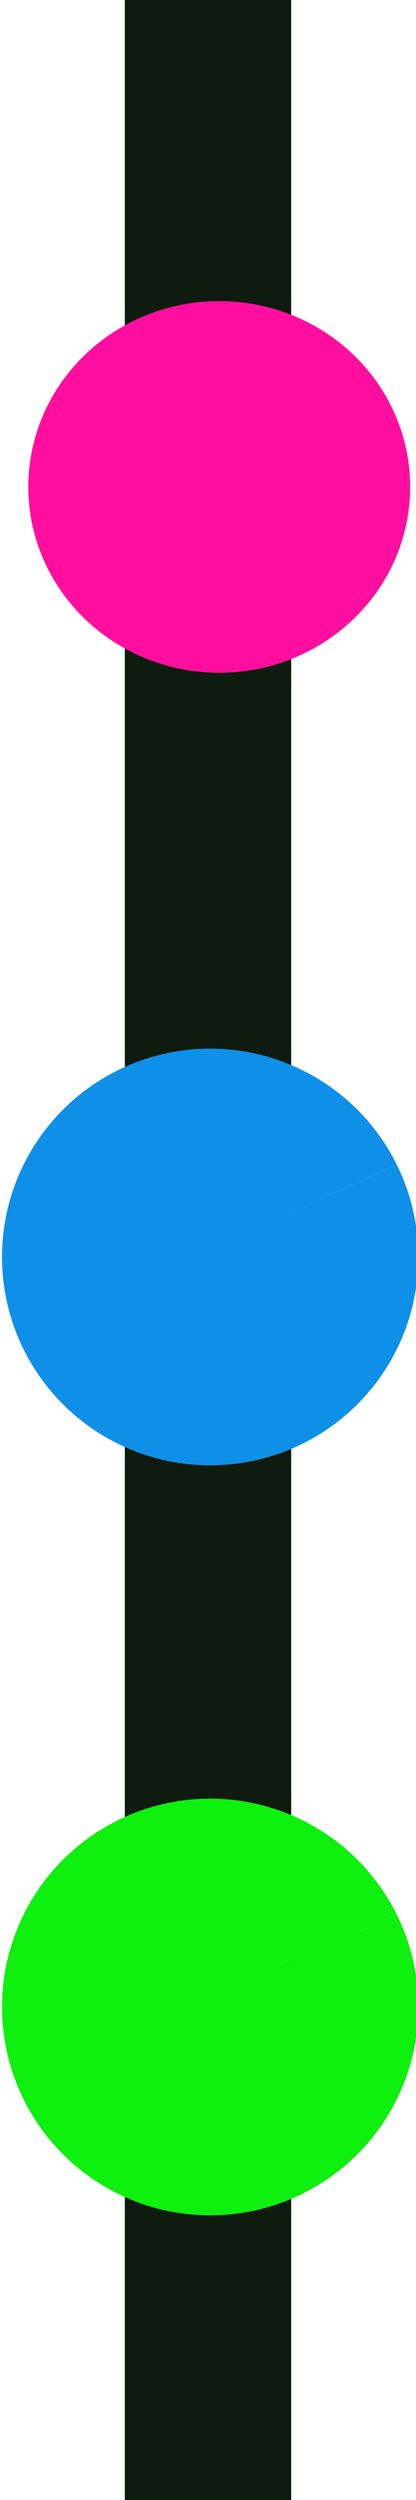<?xml version="1.0" encoding="UTF-8" standalone="no"?>
<!-- Created with Inkscape (http://www.inkscape.org/) -->

<svg
   xmlns:dc="http://purl.org/dc/elements/1.1/"
   xmlns:cc="http://creativecommons.org/ns#"
   xmlns:rdf="http://www.w3.org/1999/02/22-rdf-syntax-ns#"
   xmlns:svg="http://www.w3.org/2000/svg"
   xmlns="http://www.w3.org/2000/svg"
   xmlns:sodipodi="http://sodipodi.sourceforge.net/DTD/sodipodi-0.dtd"
   xmlns:inkscape="http://www.inkscape.org/namespaces/inkscape"
   width="5"
   height="30"
   id="svg2"
   version="1.1"
   inkscape:version="0.48.4 r9939"
   sodipodi:docname="str.svg"
   inkscape:export-filename="/Work/Projects/Clients/LinguaZone/lz-games/html5_games/sources/Splat/rsc/mma/str.png"
   inkscape:export-xdpi="90"
   inkscape:export-ydpi="90">
  <defs
     id="defs4">
    <pattern
       inkscape:stockid="Wavy white"
       id="Wavywhite"
       height="5.181"
       width="30.066"
       patternUnits="userSpaceOnUse"
       inkscape:collect="always">
      <path
         id="path5108"
         d="M 7.597,0.061 C 5.079,-0.187 2.656,0.302 -0.01,1.788 L -0.01,3.061 C 2.773,1.431 5.173,1.052 7.472,1.280 C 9.770,1.508 11.969,2.361 14.253,3.218 C 18.820,4.931 23.804,6.676 30.066,3.061 L 30.062,1.788 C 23.622,5.497 19.246,3.770 14.691,2.061 C 12.413,1.207 10.115,0.311 7.597,0.061 z "
         style="fill:white;stroke:none;" />
    </pattern>
    <filter
       inkscape:collect="always"
       id="filter3830"
       x="-0.317"
       width="1.634"
       y="-0.285"
       height="1.571">
      <feGaussianBlur
         inkscape:collect="always"
         stdDeviation="2.38"
         id="feGaussianBlur3832" />
    </filter>
    <filter
       inkscape:collect="always"
       id="filter3858"
       x="-0.316"
       width="1.632"
       y="-0.285"
       height="1.569">
      <feGaussianBlur
         inkscape:collect="always"
         stdDeviation="2.372"
         id="feGaussianBlur3860" />
    </filter>
    <filter
       inkscape:collect="always"
       id="filter3916"
       x="-0.253"
       width="1.506"
       y="-0.228"
       height="1.455">
      <feGaussianBlur
         inkscape:collect="always"
         stdDeviation="1.898"
         id="feGaussianBlur3918" />
    </filter>
    <filter
       inkscape:collect="always"
       id="filter3920"
       x="-0.253"
       width="1.506"
       y="-0.228"
       height="1.455">
      <feGaussianBlur
         inkscape:collect="always"
         stdDeviation="1.898"
         id="feGaussianBlur3922" />
    </filter>
    <filter
       inkscape:collect="always"
       id="filter3924"
       x="-0.253"
       width="1.506"
       y="-0.228"
       height="1.455">
      <feGaussianBlur
         inkscape:collect="always"
         stdDeviation="1.898"
         id="feGaussianBlur3926" />
    </filter>
  </defs>
  <sodipodi:namedview
     id="base"
     pagecolor="#ffffff"
     bordercolor="#666666"
     borderopacity="1.0"
     inkscape:pageopacity="0.0"
     inkscape:pageshadow="2"
     inkscape:zoom="8"
     inkscape:cx="20.373873"
     inkscape:cy="-1.5704823"
     inkscape:document-units="px"
     inkscape:current-layer="layer1"
     showgrid="true"
     fit-margin-top="0"
     fit-margin-left="0"
     fit-margin-right="0"
     fit-margin-bottom="0"
     inkscape:window-width="1680"
     inkscape:window-height="1026"
     inkscape:window-x="1920"
     inkscape:window-y="0"
     inkscape:window-maximized="1">
    <inkscape:grid
       type="xygrid"
       id="grid16269"
       empspacing="5"
       visible="true"
       enabled="true"
       snapvisiblegridlinesonly="false"
       spacingx="2px"
       spacingy="5px"
       originx="-49px"
       originy="-476px" />
  </sodipodi:namedview>
  <g
     inkscape:label="Layer 1"
     inkscape:groupmode="layer"
     id="layer1"
     transform="translate(-81.982,-404.266)">
    <g
       id="g9074-7"
       transform="matrix(1.401,0,0,1.436,435.056,215.819)"
       inkscape:transform-center-x="-14.935975"
       inkscape:transform-center-y="-8.7716182" />
    <rect
       style="fill:#0e1b0e;fill-opacity:1;stroke:none"
       id="rect3794"
       width="2"
       height="30"
       x="83.482"
       y="404.266" />
    <path
       sodipodi:type="arc"
       style="fill:#ff0e9f;fill-opacity:1;stroke:none;filter:url(#filter3924)"
       id="path2991"
       sodipodi:cx="-34.000008"
       sodipodi:cy="1.0000401"
       sodipodi:rx="9"
       sodipodi:ry="10"
       d="m -25.793,-3.104 a 9,10 0 1 1 -8.89e-4,-0.002 l -8.206,4.106 z"
       transform="matrix(0.255,0,0,0.223,93.252,409.814)"
       sodipodi:start="5.8603314"
       sodipodi:end="12.143276" />
    <path
       sodipodi:type="arc"
       style="fill:#0e90e9;fill-opacity:1;stroke:none;filter:url(#filter3916)"
       id="path2991-0"
       sodipodi:cx="-34.000008"
       sodipodi:cy="1.0000401"
       sodipodi:rx="9"
       sodipodi:ry="10"
       d="m -25.793,-3.104 a 9,10 0 1 1 -8.89e-4,-0.002 l -8.206,4.106 z"
       transform="matrix(0.278,0,0,0.25,93.922,419.019)"
       sodipodi:start="5.8603314"
       sodipodi:end="12.143276" />
    <path
       sodipodi:type="arc"
       style="fill:#0ef00e;fill-opacity:1;stroke:none;filter:url(#filter3920)"
       id="path2991-0-7"
       sodipodi:cx="-34.000008"
       sodipodi:cy="1.0000401"
       sodipodi:rx="9"
       sodipodi:ry="10"
       d="m -25.793,-3.104 a 9,10 0 1 1 -8.89e-4,-0.002 l -8.206,4.106 z"
       transform="matrix(0.278,0,0,0.25,93.922,428.019)"
       sodipodi:start="5.8603314"
       sodipodi:end="12.143276" />
  </g>
</svg>

